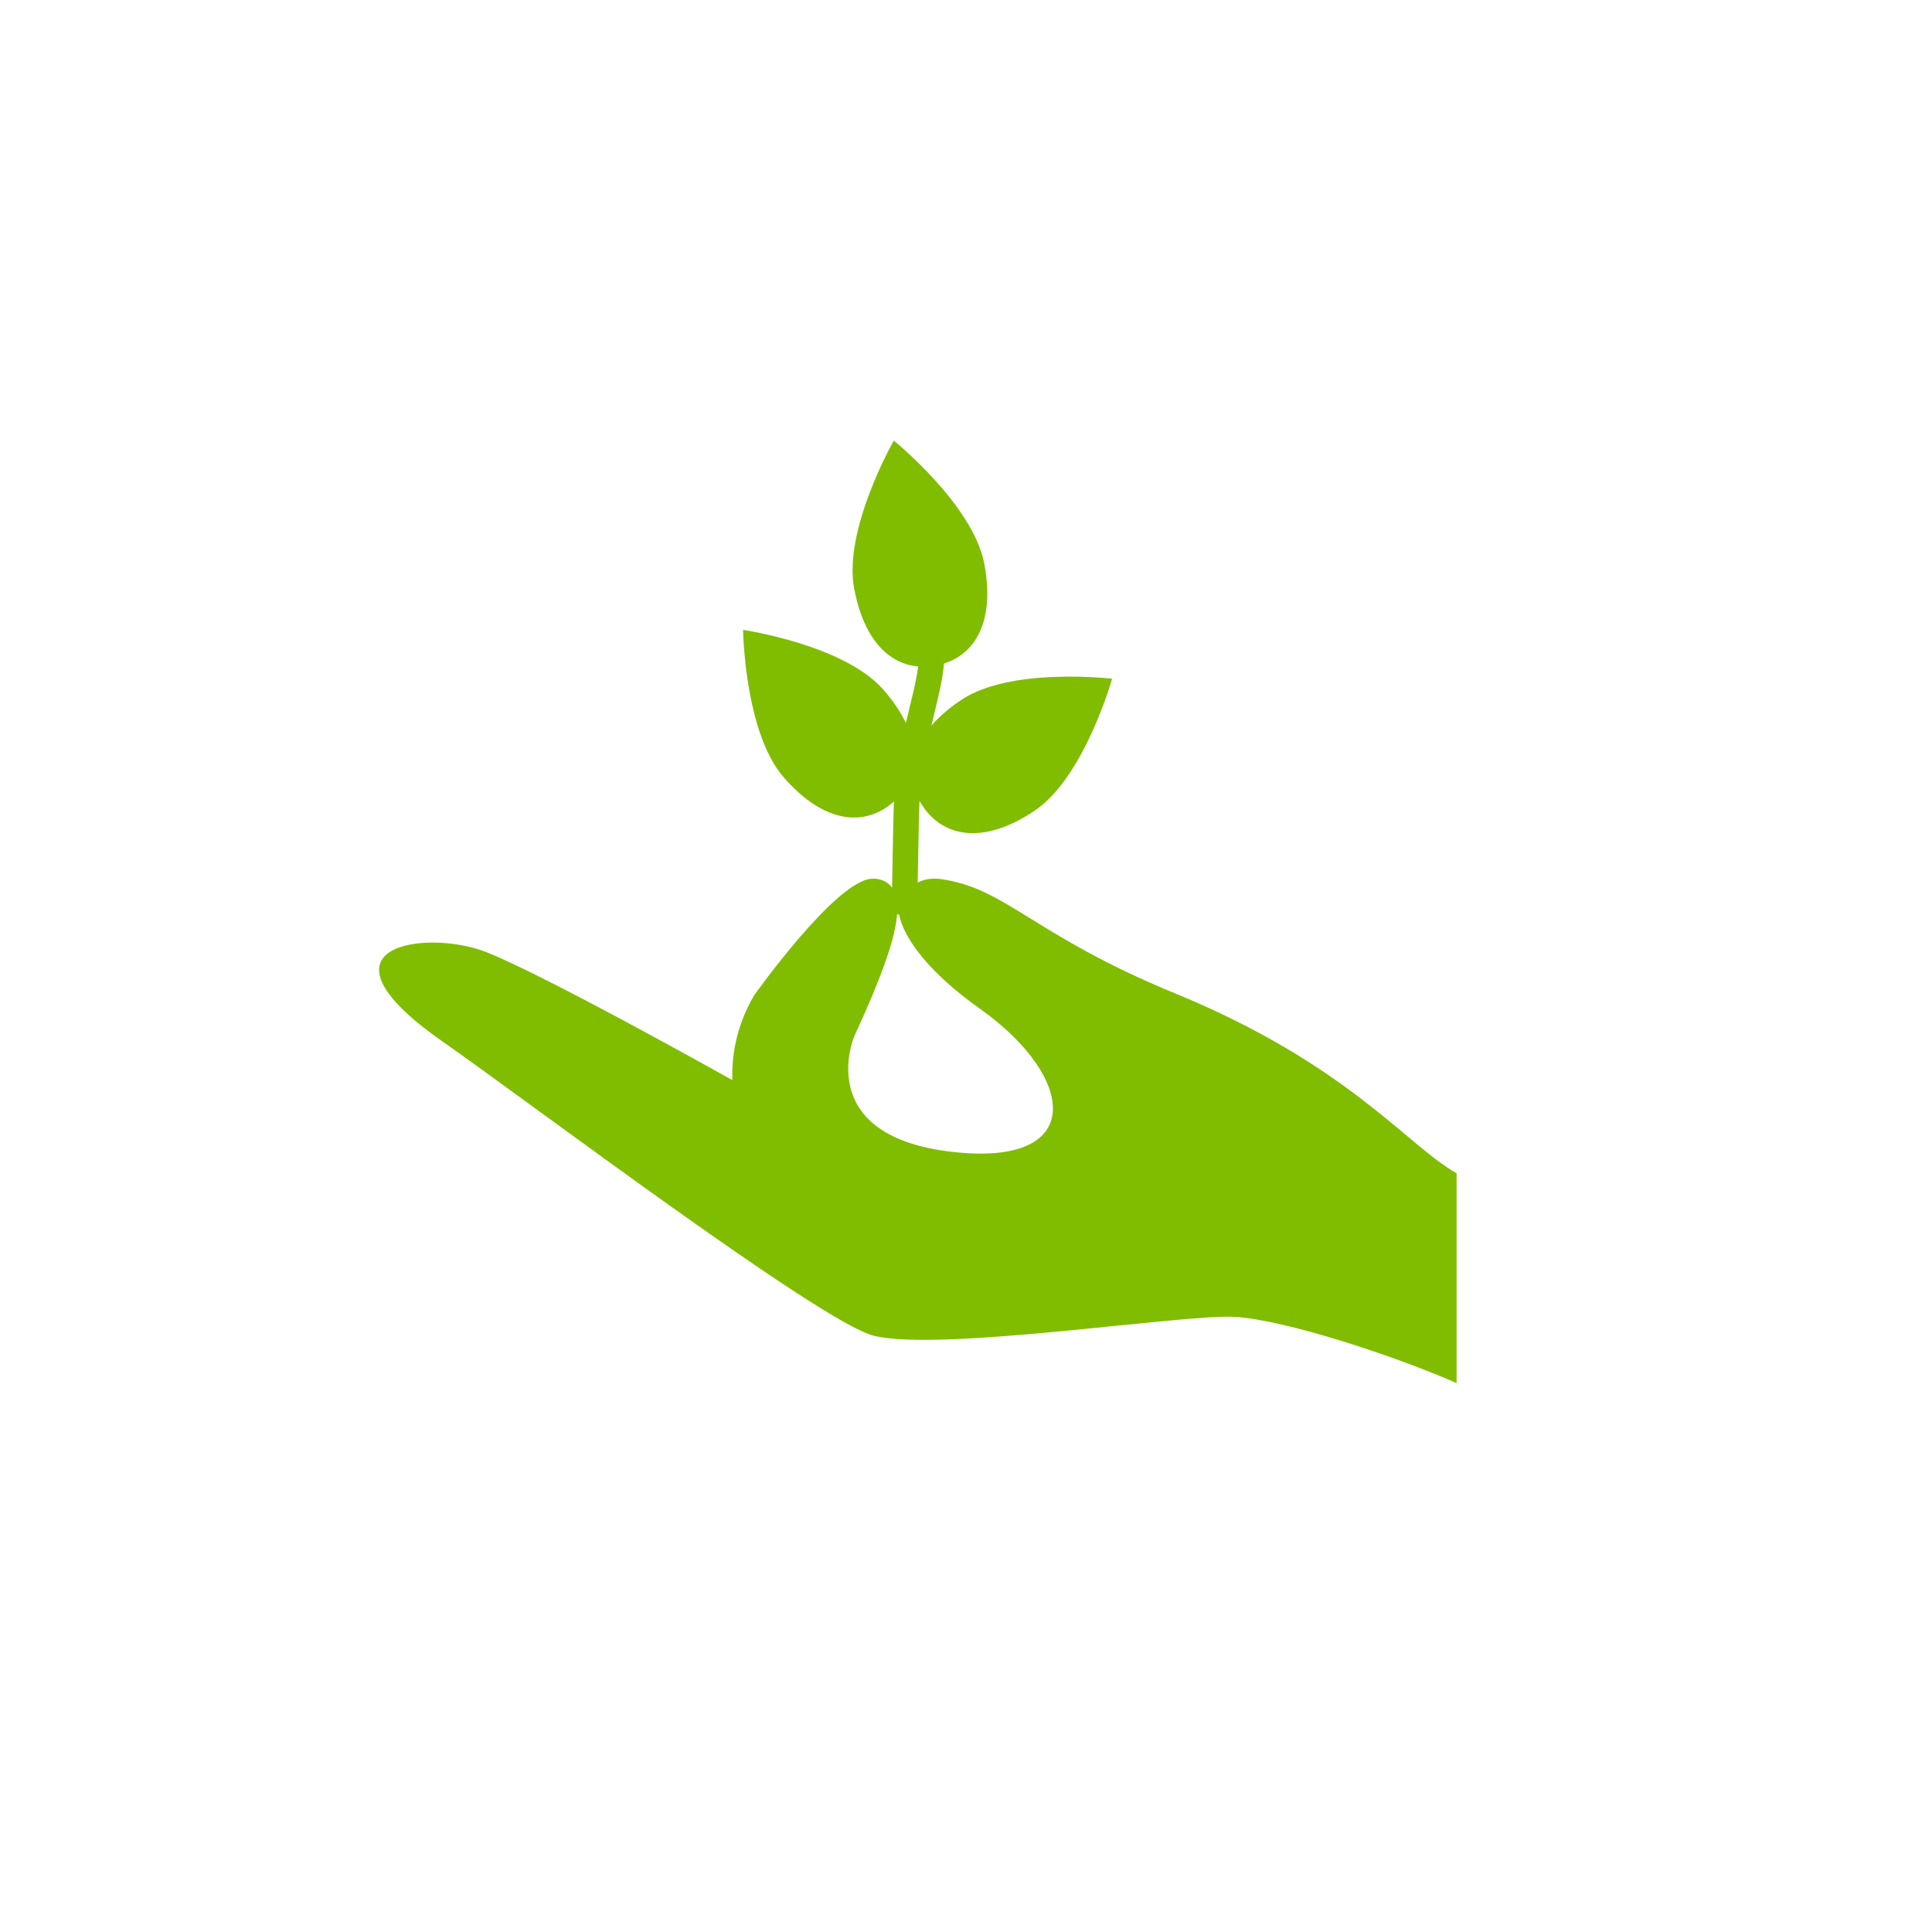 <?xml version="1.0" encoding="UTF-8" standalone="no"?>
<svg width="300px" height="300px" viewBox="0 0 300 300" version="1.1" xmlns="http://www.w3.org/2000/svg" xmlns:xlink="http://www.w3.org/1999/xlink" xmlns:sketch="http://www.bohemiancoding.com/sketch/ns">
    <!-- Generator: Sketch 3.3.3 (12081) - http://www.bohemiancoding.com/sketch -->
    <title>Artboard 6</title>
    <desc>Created with Sketch.</desc>
    <defs></defs>
    <g id="Page-1" stroke="none" stroke-width="1" fill="none" fill-rule="evenodd" sketch:type="MSPage">
        <g id="Artboard-6" sketch:type="MSArtboardGroup" transform="translate(-948, -428)" fill="#80BD01">
            <g id="hand220-+-Oval-50-Copy-4" sketch:type="MSLayerGroup" transform="translate(989, 469)">
                <g id="hand220" transform="translate(17.429, 27)" sketch:type="MSShapeGroup">
                    <path d="M124.032,86.249 C101.95,77.178 97.804,69.886 87.621,68.5 C86.159,68.301 84.992,68.565 84.069,69.042 C84.169,63.147 84.297,57.06 84.355,56.35 C84.501,56.615 84.656,56.878 84.827,57.135 C87.982,61.879 94.108,63.33 102.234,57.88 C109.958,52.7 114.256,37.395 114.256,37.395 C114.256,37.395 98.535,35.518 90.811,40.699 C88.886,41.991 87.365,43.327 86.199,44.677 C86.392,43.836 86.587,43.04 86.772,42.274 C87.399,39.69 87.953,37.399 88.155,35.032 C93.031,33.484 96.088,28.461 94.416,19.551 C92.693,10.384 80.357,0.42 80.357,0.42 C80.357,0.42 72.481,14.213 74.203,23.38 C75.71,31.404 79.645,35.088 84.139,35.492 C83.918,37.282 83.472,39.129 82.937,41.336 C82.711,42.265 82.475,43.238 82.241,44.273 C81.461,42.628 80.316,40.898 78.749,39.103 C72.624,32.089 56.958,29.812 56.958,29.812 C56.958,29.812 57.161,45.712 63.284,52.726 C69.728,60.105 76.019,60.297 80.289,56.535 C80.32,56.508 80.35,56.478 80.382,56.451 C80.328,57.154 80.191,63.861 80.091,69.836 C78.895,68.226 76.953,68.45 76.953,68.45 C71.361,68.682 58.66,86.571 58.66,86.571 C55.692,91.665 55.191,96.382 55.284,99.714 C55.284,99.714 25.969,83.266 16.872,79.764 C7.832,76.284 -11.22,78.695 10.309,93.74 C23.795,103.164 69.005,137.337 77.238,139.406 C87.469,141.979 125.233,136.023 133.269,136.482 C141.304,136.941 158.571,142.722 167.75,146.763 L167.75,114.181 C160.012,109.831 150.909,97.291 124.032,86.249 L124.032,86.249 Z M88.748,110.775 C67.801,108.061 74.201,92.956 74.201,92.956 C78.661,83.306 80.613,77.523 80.871,73.978 L81.182,74.004 C81.899,77.72 85.883,83.072 93.704,88.617 C109.02,99.476 110.238,113.56 88.748,110.775 L88.748,110.775 Z" id="Shape"></path>
                </g>
            </g>
        </g>
    </g>
</svg>